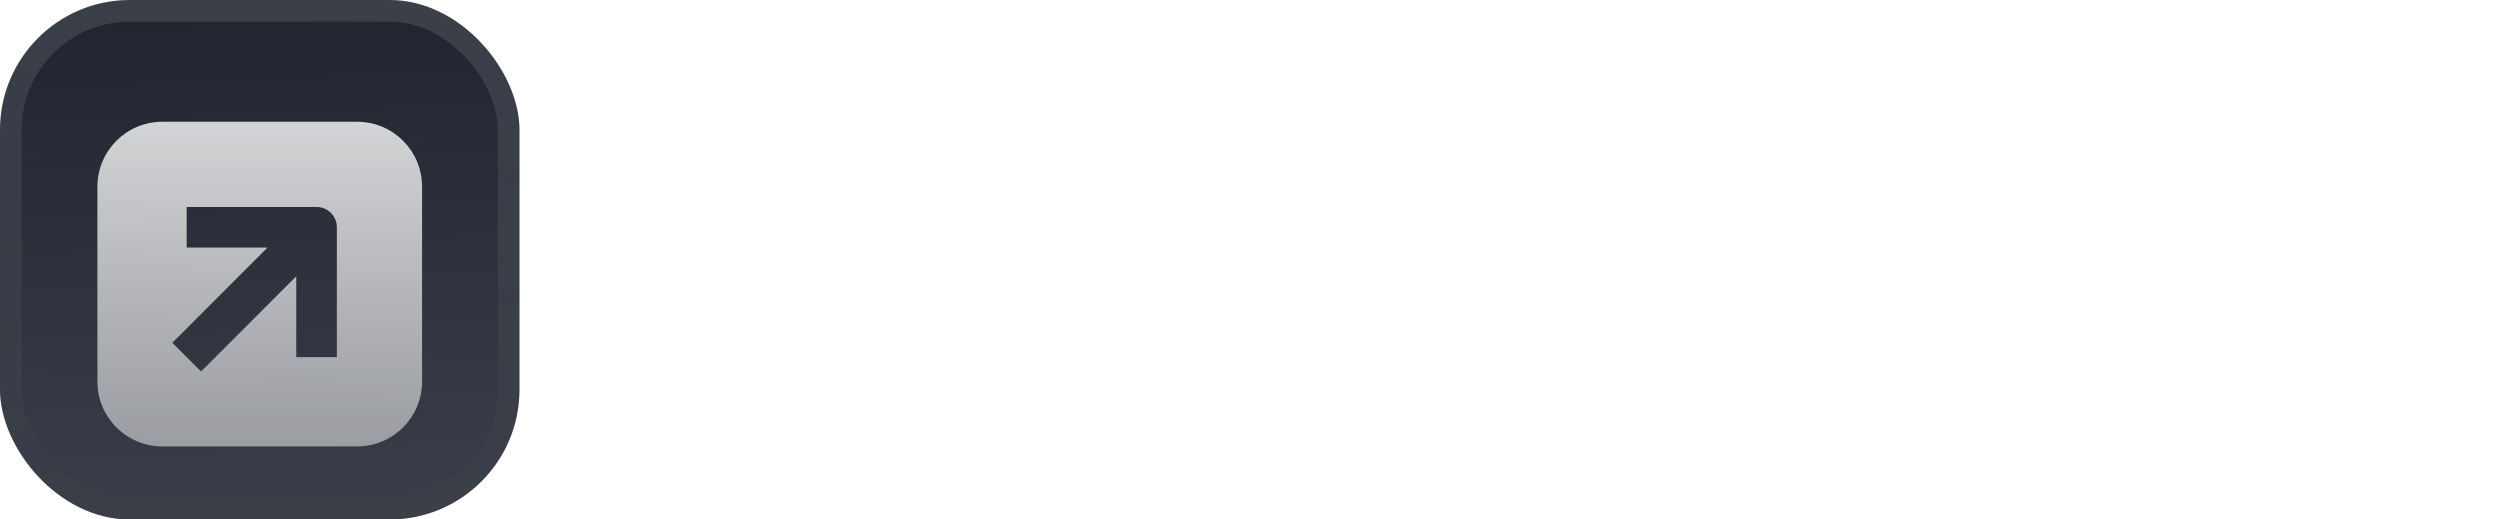 <svg fill="none" height="48" viewBox="0 0 231 48" width="231" xmlns="http://www.w3.org/2000/svg" xmlns:xlink="http://www.w3.org/1999/xlink"><filter id="a" color-interpolation-filters="sRGB" filterUnits="userSpaceOnUse" height="54" width="48" x="0" y="-3"><feFlood flood-opacity="0" result="BackgroundImageFix"/><feBlend in="SourceGraphic" in2="BackgroundImageFix" mode="normal" result="shape"/><feColorMatrix in="SourceAlpha" result="hardAlpha" type="matrix" values="0 0 0 0 0 0 0 0 0 0 0 0 0 0 0 0 0 0 127 0"/><feOffset dy="-3"/><feGaussianBlur stdDeviation="1.5"/><feComposite in2="hardAlpha" k2="-1" k3="1" operator="arithmetic"/><feColorMatrix type="matrix" values="0 0 0 0 0 0 0 0 0 0 0 0 0 0 0 0 0 0 0.1 0"/><feBlend in2="shape" mode="normal" result="effect1_innerShadow_3046_38772"/><feColorMatrix in="SourceAlpha" result="hardAlpha" type="matrix" values="0 0 0 0 0 0 0 0 0 0 0 0 0 0 0 0 0 0 127 0"/><feOffset dy="3"/><feGaussianBlur stdDeviation="1.5"/><feComposite in2="hardAlpha" k2="-1" k3="1" operator="arithmetic"/><feColorMatrix type="matrix" values="0 0 0 0 1 0 0 0 0 1 0 0 0 0 1 0 0 0 0.1 0"/><feBlend in2="effect1_innerShadow_3046_38772" mode="normal" result="effect2_innerShadow_3046_38772"/><feColorMatrix in="SourceAlpha" result="hardAlpha" type="matrix" values="0 0 0 0 0 0 0 0 0 0 0 0 0 0 0 0 0 0 127 0"/><feMorphology in="SourceAlpha" operator="erode" radius="1" result="effect3_innerShadow_3046_38772"/><feOffset/><feComposite in2="hardAlpha" k2="-1" k3="1" operator="arithmetic"/><feColorMatrix type="matrix" values="0 0 0 0 0.063 0 0 0 0 0.094 0 0 0 0 0.157 0 0 0 0.24 0"/><feBlend in2="effect2_innerShadow_3046_38772" mode="normal" result="effect3_innerShadow_3046_38772"/></filter><filter id="b" color-interpolation-filters="sRGB" filterUnits="userSpaceOnUse" height="42" width="36" x="6" y="5.25"><feFlood flood-opacity="0" result="BackgroundImageFix"/><feColorMatrix in="SourceAlpha" result="hardAlpha" type="matrix" values="0 0 0 0 0 0 0 0 0 0 0 0 0 0 0 0 0 0 127 0"/><feMorphology in="SourceAlpha" operator="erode" radius="1.5" result="effect1_dropShadow_3046_38772"/><feOffset dy="2.25"/><feGaussianBlur stdDeviation="2.25"/><feComposite in2="hardAlpha" operator="out"/><feColorMatrix type="matrix" values="0 0 0 0 0.141 0 0 0 0 0.141 0 0 0 0 0.141 0 0 0 0.1 0"/><feBlend in2="BackgroundImageFix" mode="normal" result="effect1_dropShadow_3046_38772"/><feBlend in="SourceGraphic" in2="effect1_dropShadow_3046_38772" mode="normal" result="shape"/></filter><linearGradient id="c" gradientUnits="userSpaceOnUse" x1="24" x2="26" y1="0" y2="48"><stop offset="0" stop-color="#fff" stop-opacity="0"/><stop offset="1" stop-color="#fff" stop-opacity=".12"/></linearGradient><linearGradient id="d" gradientUnits="userSpaceOnUse" x1="24" x2="24" y1="9" y2="39"><stop offset="0" stop-color="#fff" stop-opacity=".8"/><stop offset="1" stop-color="#fff" stop-opacity=".5"/></linearGradient><linearGradient id="e" gradientUnits="userSpaceOnUse" x1="24" x2="24" y1="0" y2="48"><stop offset="0" stop-color="#fff" stop-opacity=".12"/><stop offset="1" stop-color="#fff" stop-opacity="0"/></linearGradient><clipPath id="f"><rect height="48" rx="12" width="48"/></clipPath><g filter="url(#a)"><g clip-path="url(#f)"><rect fill="#1f242f" height="48" rx="12" width="48"/><path d="m0 0h48v48h-48z" fill="url(#c)"/><g filter="url(#b)"><path clip-rule="evenodd" d="m15 9c-3.314 0-6 2.686-6 6v18c0 3.314 2.686 6 6 6h18c3.314 0 6-2.686 6-6v-18c0-3.314-2.686-6-6-6zm2.25 11.625h7.473l-8.799 8.799 2.652 2.652 8.799-8.799v7.473h3.75v-12c0-1.036-.84-1.875-1.875-1.875h-12z" fill="url(#d)" fill-rule="evenodd"/></g></g><rect height="46" rx="11" stroke="url(#e)" stroke-width="2" width="46" x="1" y="1"/></g><g fill="#fff"><path d="m60 33v-18.9h4.05v15.417h7.506v3.483z"/><path d="m86.356 19.122v13.878h-4.126l.427-1.944c-1.098 1.386-2.538 2.079-4.32 2.079-1.224 0-2.322-.288-3.294-.864s-1.737-1.404-2.295-2.484c-.54-1.08-.81-2.331-.81-3.753 0-1.404.27-2.646.81-3.726.558-1.08 1.323-1.908 2.295-2.484.99-.594 2.097-.891 3.321-.891.936 0 1.764.18 2.484.54s1.314.855 1.782 1.485l-.37-1.836zm-7.128 10.935c1.026 0 1.845-.36 2.457-1.08.612-.738.918-1.701.918-2.889 0-1.206-.306-2.178-.918-2.916s-1.431-1.107-2.457-1.107-1.854.369-2.484 1.107c-.612.738-.918 1.71-.918 2.916 0 1.188.306 2.151.918 2.889.63.72 1.458 1.08 2.484 1.08z"/><path d="m101.539 19.122v13.878h-4.129l.403-1.674c-.486.576-1.053 1.026-1.701 1.35s-1.44.486-2.376.486c-1.62 0-2.943-.495-3.969-1.485-1.026-1.008-1.539-2.682-1.539-5.022v-7.533h3.807v7.074c0 1.26.216 2.214.648 2.862.45.63 1.134.945 2.052.945.954 0 1.692-.351 2.214-1.053.522-.72.783-1.719.783-2.997v-6.831z"/><path d="m111.611 18.96c1.62 0 2.952.504 3.996 1.512s1.566 2.673 1.566 4.995v7.533h-3.807v-7.317c0-2.394-.936-3.591-2.808-3.591-.99 0-1.755.333-2.295.999s-.81 1.602-.81 2.808v7.101h-3.807v-13.878h4.074l-.402 1.728c.486-.594 1.071-1.053 1.755-1.377.684-.342 1.53-.513 2.538-.513z"/><path d="m132.369 27.735c-.252 1.692-.972 3.024-2.16 3.996-1.17.954-2.691 1.431-4.563 1.431-1.44 0-2.7-.288-3.78-.864-1.08-.594-1.917-1.431-2.511-2.511-.576-1.08-.864-2.322-.864-3.726 0-1.422.288-2.664.864-3.726.594-1.08 1.431-1.908 2.511-2.484 1.098-.594 2.367-.891 3.807-.891 1.854 0 3.366.477 4.536 1.431 1.17.936 1.89 2.241 2.16 3.915h-3.942c-.162-.684-.486-1.224-.972-1.62-.486-.414-1.089-.621-1.809-.621-.99 0-1.782.369-2.376 1.107s-.891 1.701-.891 2.889.297 2.151.891 2.889 1.386 1.107 2.376 1.107c.738 0 1.35-.207 1.836-.621.504-.414.828-.981.972-1.701z"/><path d="m141.801 18.96c1.638 0 2.979.504 4.023 1.512 1.062 1.008 1.593 2.673 1.593 4.995v7.533h-3.807v-7.371c0-1.152-.234-2.025-.702-2.619-.468-.612-1.17-.918-2.106-.918-.972 0-1.737.333-2.295.999-.54.666-.81 1.593-.81 2.781v7.128h-3.807v-18.9h3.807v6.723c1.026-1.242 2.394-1.863 4.104-1.863z"/><path d="m152.785 26.844c.072.936.451 1.692 1.135 2.268.702.558 1.629.837 2.781.837.954 0 1.727-.198 2.321-.594.612-.414.919-.981.919-1.701 0-.504-.171-.9-.513-1.188-.324-.306-.792-.54-1.404-.702-.594-.18-1.521-.396-2.781-.648-1.242-.234-2.286-.531-3.132-.891-.846-.378-1.539-.927-2.079-1.647-.522-.738-.783-1.71-.783-2.916 0-1.098.297-2.079.891-2.943.612-.864 1.449-1.539 2.511-2.025 1.08-.504 2.295-.756 3.645-.756 1.386 0 2.627.261 3.725.783 1.116.504 1.99 1.206 2.62 2.106.648.9.981 1.917.999 3.051h-3.969c-.09-.81-.432-1.458-1.026-1.944-.594-.504-1.377-.756-2.349-.756-.9 0-1.62.189-2.16.567s-.81.918-.81 1.62c0 .504.162.9.486 1.188.324.27.782.495 1.376.675.594.162 1.513.36 2.755.594 1.26.234 2.322.531 3.186.891.864.342 1.557.873 2.079 1.593.54.702.81 1.647.81 2.835 0 1.152-.315 2.187-.945 3.105-.63.9-1.512 1.611-2.646 2.133-1.116.522-2.377.783-3.781.783-1.512 0-2.861-.27-4.049-.81-1.17-.558-2.089-1.323-2.755-2.295s-1.007-2.061-1.025-3.267z"/><path d="m167.528 13.344c.63 0 1.151.207 1.565.621.414.396.622.9.622 1.512s-.208 1.125-.622 1.539-.935.621-1.565.621-1.161-.207-1.593-.621c-.414-.414-.622-.927-.622-1.539s.208-1.116.622-1.512c.432-.414.963-.621 1.593-.621zm-1.917 5.778h3.807v13.878h-3.807z"/><path d="m188.216 18.96c1.494 0 2.709.495 3.645 1.485s1.404 2.637 1.404 4.941v7.641h-3.807v-7.776c0-2.106-.801-3.159-2.403-3.159-.828 0-1.494.297-1.998.891-.504.576-.756 1.386-.756 2.43v7.614h-3.807v-7.776c0-2.106-.81-3.159-2.43-3.159-.828 0-1.494.306-1.998.918-.486.594-.729 1.404-.729 2.43v7.587h-3.807v-13.905h4.07l-.398 1.728c.468-.594 1.026-1.053 1.674-1.377s1.458-.495 2.43-.513c1.98 0 3.357.783 4.131 2.349.504-.756 1.161-1.332 1.971-1.728.828-.414 1.764-.621 2.808-.621z"/><path d="m203.135 18.96c1.242 0 2.34.297 3.294.891.972.576 1.728 1.404 2.268 2.484.558 1.08.837 2.331.837 3.753s-.279 2.664-.837 3.726c-.54 1.062-1.296 1.89-2.268 2.484-.972.576-2.079.864-3.321.864-1.782 0-3.177-.639-4.185-1.917v7.155h-3.807v-19.278h4.074l-.375 1.917c.468-.63 1.062-1.134 1.782-1.512.738-.378 1.584-.567 2.538-.567zm-.891 11.097c1.026 0 1.854-.369 2.484-1.107.63-.756.945-1.728.945-2.916s-.315-2.142-.945-2.862c-.63-.738-1.458-1.107-2.484-1.107s-1.845.369-2.457 1.107c-.612.72-.918 1.674-.918 2.862 0 1.206.306 2.178.918 2.916s1.431 1.107 2.457 1.107z"/><path d="m211.109 14.1h3.807v18.9h-3.807z"/><path d="m216.489 26.088c0-1.44.288-2.691.864-3.753.594-1.08 1.413-1.908 2.457-2.484 1.062-.594 2.286-.891 3.672-.891 1.404 0 2.637.279 3.699.837 1.08.54 1.917 1.314 2.511 2.322.612.99.927 2.16.945 3.51 0 .486-.036.918-.108 1.296h-10.071v.108c.09 1.008.414 1.8.972 2.376s1.323.864 2.295.864c.774 0 1.413-.162 1.917-.486.522-.342.864-.837 1.026-1.485h3.753c-.144.918-.495 1.746-1.053 2.484s-1.296 1.323-2.214 1.755c-.918.414-1.971.621-3.159.621-1.548 0-2.889-.288-4.023-.864-1.116-.576-1.98-1.395-2.592-2.457-.594-1.08-.891-2.331-.891-3.753zm10.341-1.647c-.126-.846-.477-1.494-1.053-1.944-.558-.468-1.269-.702-2.133-.702-.828 0-1.53.243-2.106.729-.558.468-.891 1.107-.999 1.917z"/></g></svg>